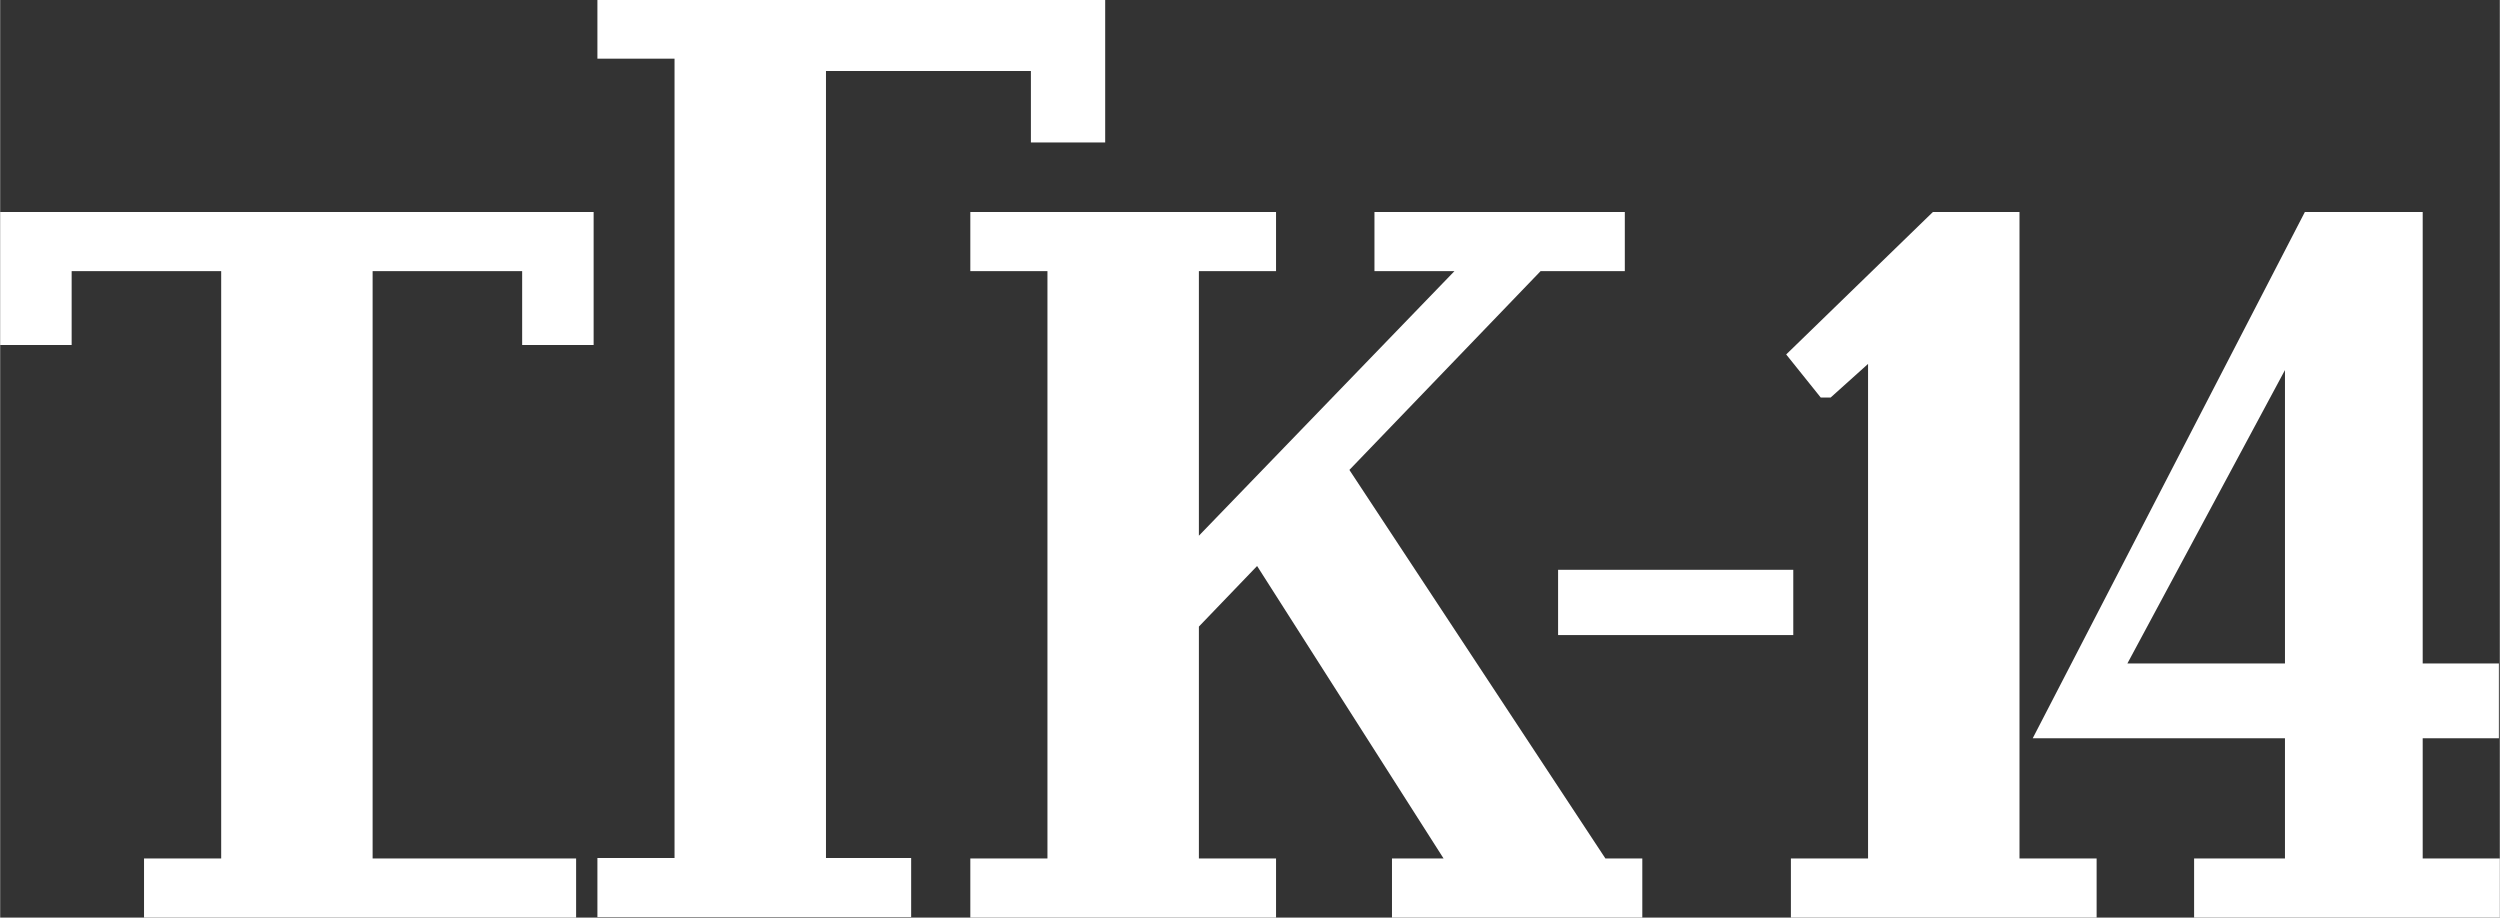 <?xml version="1.0" encoding="UTF-8"?>
<!DOCTYPE svg PUBLIC "-//W3C//DTD SVG 1.1//EN" "http://www.w3.org/Graphics/SVG/1.1/DTD/svg11.dtd">
<!-- Creator: CorelDRAW 2017 -->
<svg xmlns="http://www.w3.org/2000/svg" xml:space="preserve" width="959px" height="352px" version="1.1" style="shape-rendering:geometricPrecision; text-rendering:geometricPrecision; image-rendering:optimizeQuality; fill-rule:evenodd; clip-rule:evenodd"
viewBox="0 0 959 352.05"
 xmlns:xlink="http://www.w3.org/1999/xlink">
 <rect x="0" y="0" width="959" height="352.05" fill="#333333" stroke="none"/>
 <defs>
  <style type="text/css">
   <![CDATA[
    .fil0 {fill:#ffffff}
   ]]>
  </style>
 </defs>
 <g id="Слой_x0020_1">
  <path class="fil0" d="M929.41 329.35l0 -46.12 29.23 0 0 -28.68 -29.23 0 0 -173.21 -41.4 0 -3.81 0 -104.4 201.89 96.77 0 0 46.12 -34.86 0 0 22.7 113.48 0 3.81 0 0 -22.7 -29.59 0zm-52.84 -74.8l-60.46 0 60.46 -112.57 0 112.57zm-101.67 -173.21l-29.6 0 -3.81 0 -56.28 54.65 13.25 16.52 3.81 0 14.35 -12.89 0 189.73 -29.6 0 0 22.7 113.48 0 3.81 0 0 -22.7 -29.59 0 0 -248.01 0.18 0zm-257.27 98.95l73.35 -76.26 32.32 0 0 -22.69 -92.24 0 -3.81 0 0 22.69 30.68 0 -98.04 101.5 0 -101.5 29.6 0 0 -22.69 -113.48 0 -3.81 0 0 22.69 29.59 0 0 225.32 -29.59 0 0 22.7 113.47 0 3.82 0 0 -22.7 -29.6 0 0 -88.96 22.33 -23.24 71.54 112.2 -19.79 0 0 22.7 96.04 0 0 -22.7 -14.16 0 -98.22 -149.06zm-200.81 -153.05l78.62 0 0 27.41 28.5 0 0 -54.65 -194.81 0 0 22.51 29.59 0 0 306.66 -29.59 0 0 22.69 120.37 0 0 -22.69 -32.68 0 0 -301.93zm-316.82 54.1l0 51.02 23.6 0 3.82 0 0 -28.33 57.37 0 0 225.32 -29.6 0 0 22.7 161.96 0 3.81 0 0 -22.7 -78.07 0 0 -225.32 57.37 0 0 28.33 23.6 0 3.82 0 0 -51.02 -223.87 0 -3.81 0zm597.7 162.31l90.23 0 0 -25.05 -90.23 0 0 25.05z"/>
 </g>
</svg>
